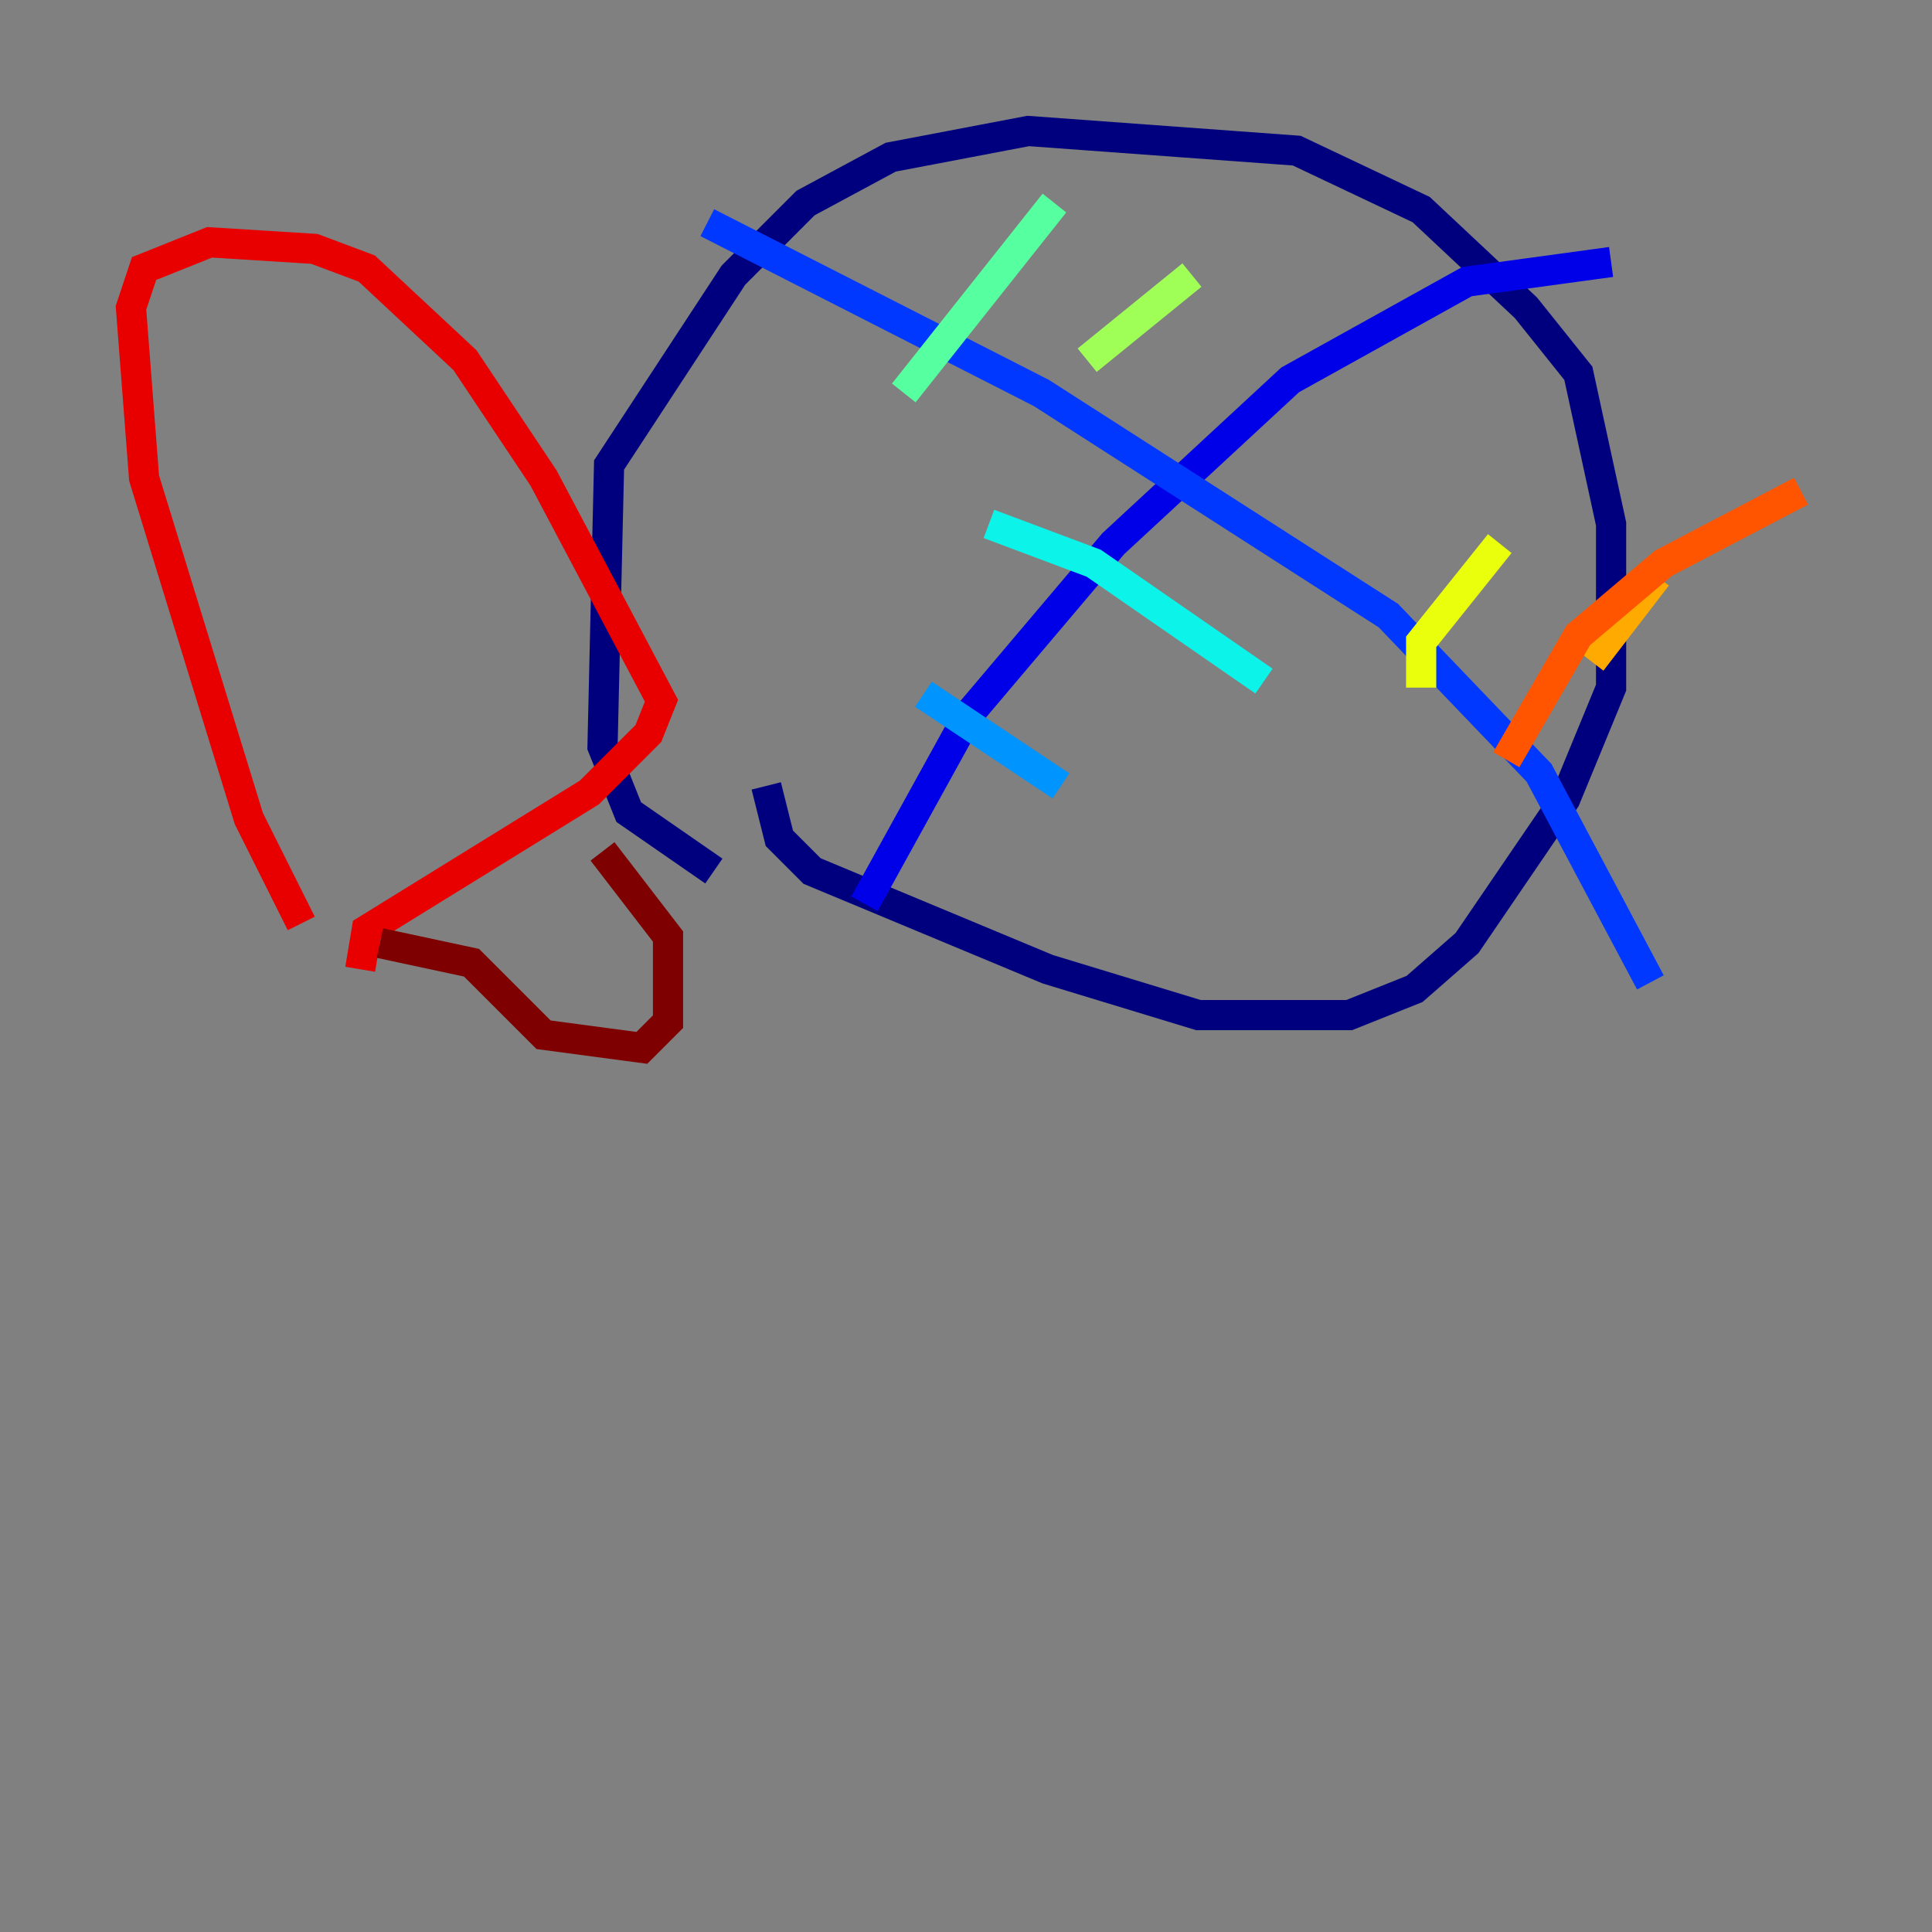<?xml version="1.0" encoding="utf-8" ?>
<svg baseProfile="tiny" height="128" version="1.2" viewBox="0,0,128,128" width="128" xmlns="http://www.w3.org/2000/svg" xmlns:ev="http://www.w3.org/2001/xml-events" xmlns:xlink="http://www.w3.org/1999/xlink"><rect x="0" y="0" width="128" height="128" fill="#808080" stroke="none"/><defs /><polyline fill="none" points="47.295,57.709 41.654,53.803 39.919,49.464 40.352,30.807 48.597,18.224 53.37,13.451 59.01,10.414 68.122,8.678 85.912,9.98 94.156,13.885 101.098,20.393 104.57,24.732 106.739,34.712 106.739,45.559 103.702,52.936 97.193,62.481 93.722,65.519 89.383,67.254 79.403,67.254 69.424,64.217 53.803,57.709 51.634,55.539 50.766,52.068" stroke="#00007f" stroke-width="2" /><polyline fill="none" points="57.275,59.878 64.217,47.295 73.763,36.014 85.478,25.166 97.193,18.658 106.739,17.356" stroke="#0000e8" stroke-width="2" /><polyline fill="none" points="46.861,14.752 68.99,26.034 91.986,40.786 101.966,51.2 109.342,65.085" stroke="#0038ff" stroke-width="2" /><polyline fill="none" points="61.18,45.993 70.291,52.068" stroke="#0094ff" stroke-width="2" /><polyline fill="none" points="65.519,34.712 72.461,37.315 83.742,45.125" stroke="#0cf4ea" stroke-width="2" /><polyline fill="none" points="59.878,26.034 69.858,13.451" stroke="#56ffa0" stroke-width="2" /><polyline fill="none" points="72.027,23.864 78.969,18.224" stroke="#a0ff56" stroke-width="2" /><polyline fill="none" points="94.156,45.559 94.156,42.522 99.363,36.014" stroke="#eaff0c" stroke-width="2" /><polyline fill="none" points="105.437,43.824 109.776,38.183" stroke="#ffaa00" stroke-width="2" /><polyline fill="none" points="99.797,50.332 104.57,42.088 110.21,37.315 119.322,32.542" stroke="#ff5500" stroke-width="2" /><polyline fill="none" points="19.959,61.18 16.488,54.237 9.546,31.675 8.678,20.393 9.546,17.79 13.885,16.054 20.827,16.488 24.298,17.79 30.807,23.864 36.014,31.675 43.824,46.427 42.956,48.597 39.051,52.502 24.298,61.614 23.864,64.217" stroke="#e80000" stroke-width="2" /><polyline fill="none" points="25.166,62.481 31.241,63.783 36.014,68.556 42.522,69.424 44.258,67.688 44.258,62.047 39.919,56.407" stroke="#7f0000" stroke-width="2" /></svg>
